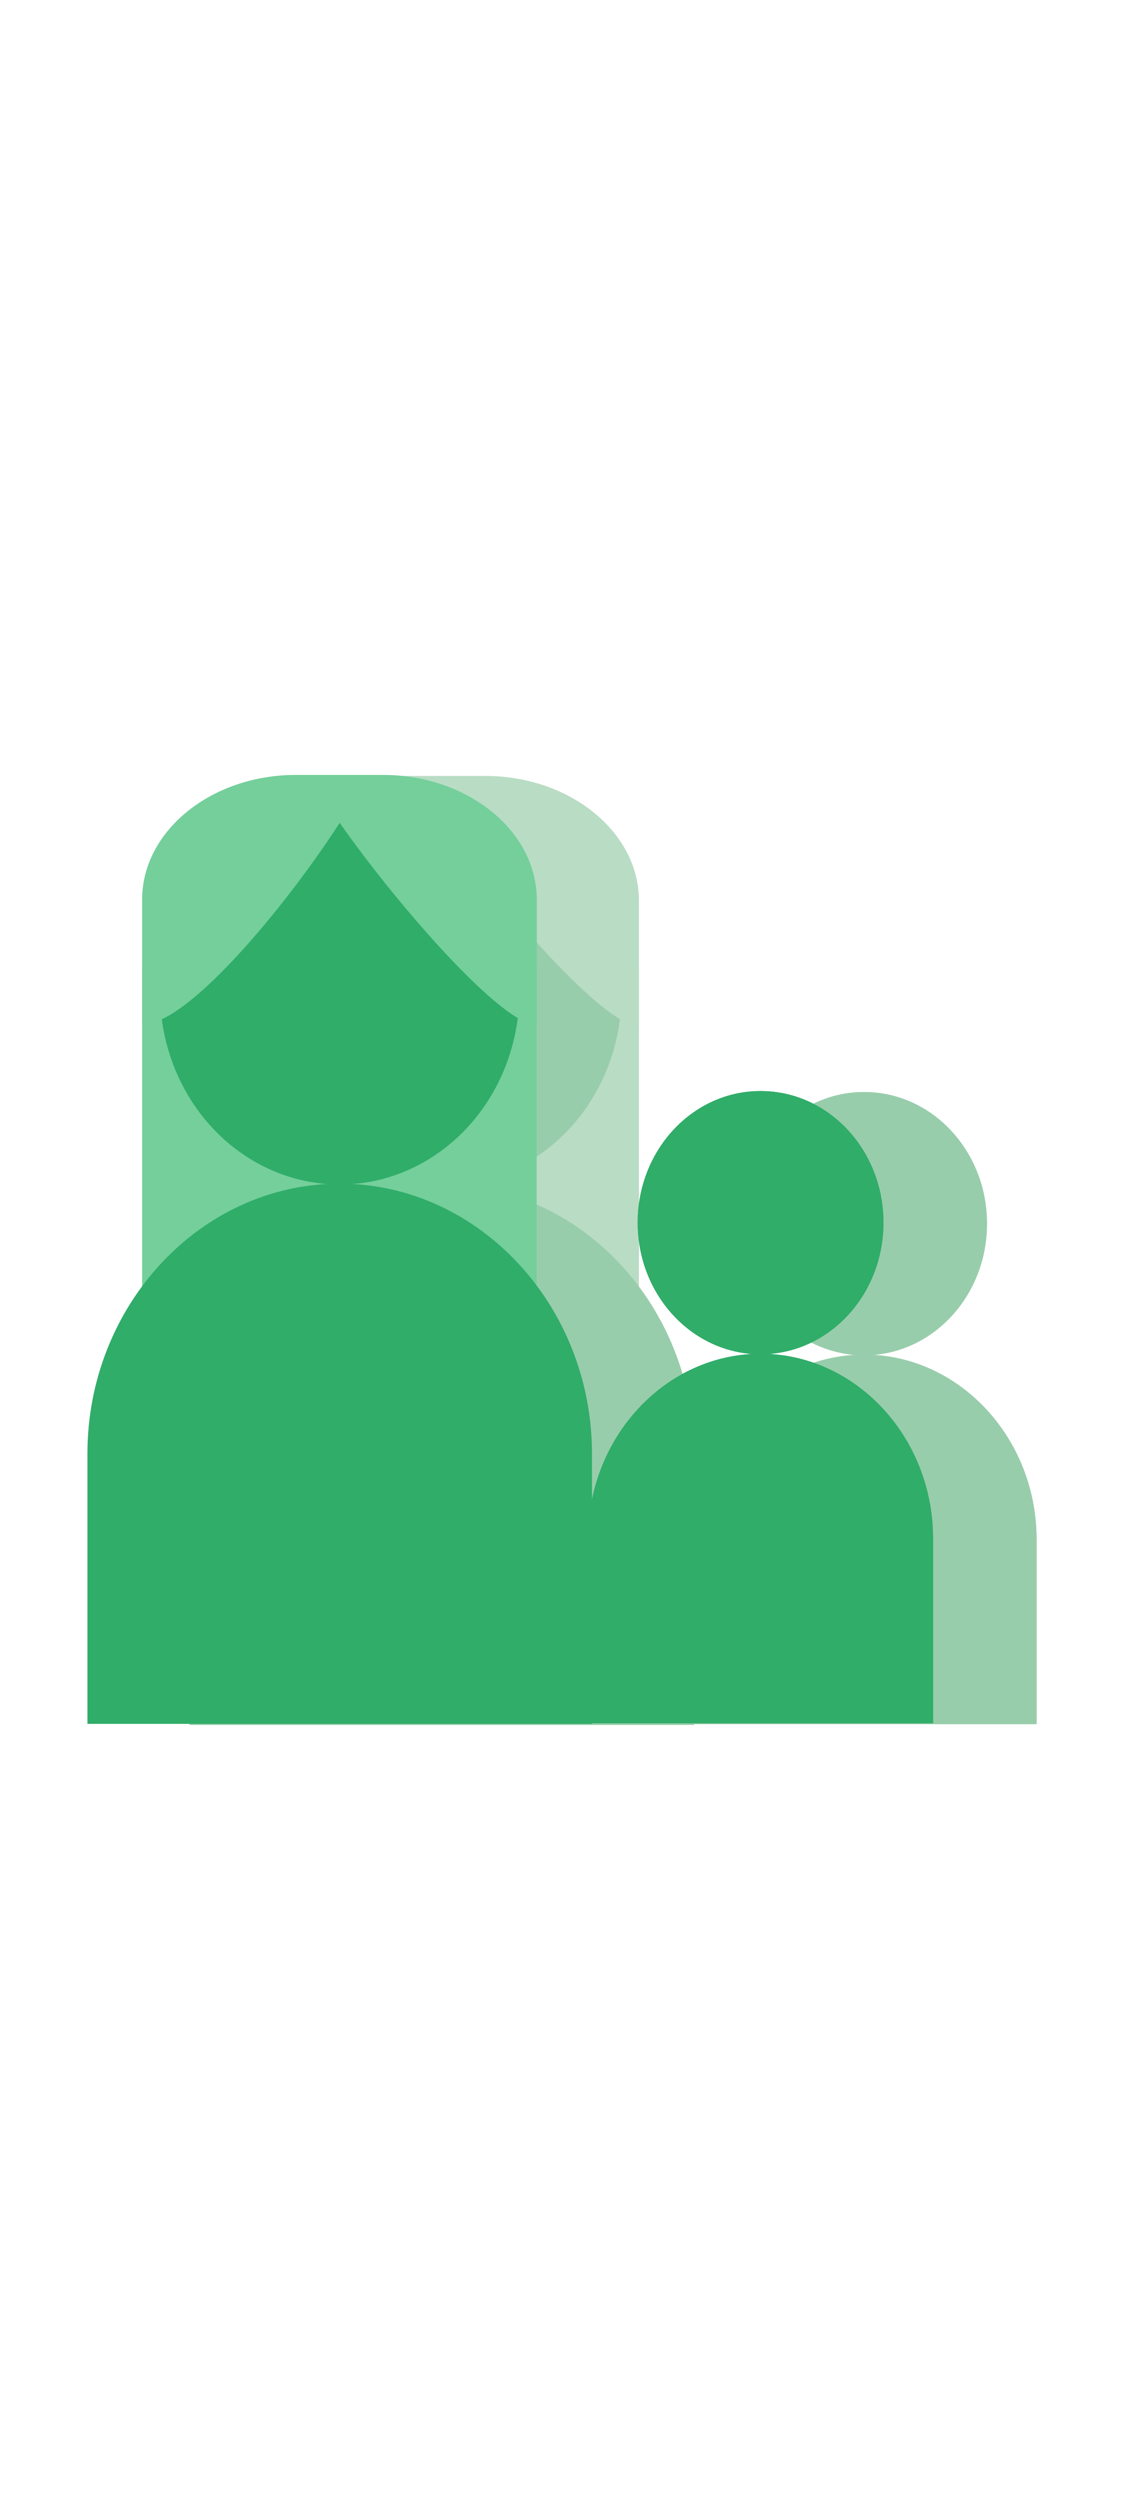 <?xml version="1.0" encoding="UTF-8"?>
<!DOCTYPE svg PUBLIC "-//W3C//DTD SVG 1.1//EN" "http://www.w3.org/Graphics/SVG/1.1/DTD/svg11.dtd">
<!-- Creator: CorelDRAW 2017 -->
<svg xmlns="http://www.w3.org/2000/svg" xml:space="preserve" width="90mm" height="200mm" version="1.1" style="shape-rendering:geometricPrecision; text-rendering:geometricPrecision; image-rendering:optimizeQuality; fill-rule:evenodd; clip-rule:evenodd"
viewBox="0 0 9000 20000"
 xmlns:xlink="http://www.w3.org/1999/xlink">
 <defs>
  <style type="text/css">
   <![CDATA[
    .fil3 {fill:#30AD69}
    .fil2 {fill:#74CF9B}
    .fil1 {fill:#98CDAB}
    .fil0 {fill:#B9DCC4}
   ]]>
  </style>
 </defs>
 <g id="Слой_x0020_1">
  <g id="_2486648680384">
   <rect class="fil0" x="1957" y="7744" width="3159" height="2709"/>
   <path class="fil1" d="M3538 9478l0 0c1111,0 2020,973 2020,2161l0 2161 -4040 0 0 -2161c0,-1189 909,-2161 2020,-2161z"/>
   <ellipse class="fil1" cx="3538" cy="7945" rx="1439" ry="1540"/>
   <path class="fil1" d="M3538 9478l0 0c1111,0 2020,973 2020,2161l0 2161 -4040 0 0 -2161c0,-1189 909,-2161 2020,-2161z"/>
   <ellipse class="fil1" cx="3538" cy="7945" rx="1439" ry="1540"/>
   <path class="fil0" d="M3187 6208l699 0c677,0 1230,449 1230,997l0 997c-256,32 -1117,-951 -1578,-1611 -436,675 -1230,1630 -1582,1611l0 -997c0,-548 553,-997 1230,-997l1 0z"/>
   <g>
    <path class="fil1" d="M6919 10838l0 0c759,0 1381,665 1381,1478l0 1478 -2762 0 0 -1478c0,-812 622,-1478 1381,-1478z"/>
    <ellipse class="fil1" cx="6919" cy="9790" rx="984" ry="1053"/>
    <path class="fil1" d="M6919 10838l0 0c759,0 1381,665 1381,1478l0 1478 -2762 0 0 -1478c0,-812 622,-1478 1381,-1478z"/>
    <ellipse class="fil1" cx="6919" cy="9790" rx="984" ry="1053"/>
   </g>
   <rect class="fil2" x="1138" y="7736" width="3159" height="2709"/>
   <path class="fil3" d="M2720 9470l0 0c1111,0 2020,973 2020,2161l0 2161 -4040 0 0 -2161c0,-1189 909,-2161 2020,-2161z"/>
   <ellipse class="fil3" cx="2720" cy="7937" rx="1439" ry="1540"/>
   <path class="fil2" d="M2368 6200l700 0c677,0 1230,449 1230,997l0 997c-256,32 -1117,-951 -1578,-1611 -436,675 -1230,1630 -1582,1611l0 -997c0,-548 553,-997 1230,-997z"/>
   <g>
    <path class="fil3" d="M6090 10831l0 0c759,0 1381,665 1381,1478l0 1478 -2762 0 0 -1478c0,-812 622,-1478 1381,-1478z"/>
    <ellipse class="fil3" cx="6090" cy="9782" rx="984" ry="1053"/>
    <path class="fil3" d="M6090 10831l0 0c759,0 1381,665 1381,1478l0 1478 -2762 0 0 -1478c0,-812 622,-1478 1381,-1478z"/>
    <ellipse class="fil3" cx="6090" cy="9782" rx="984" ry="1053"/>
   </g>
  </g>
 </g>
</svg>
